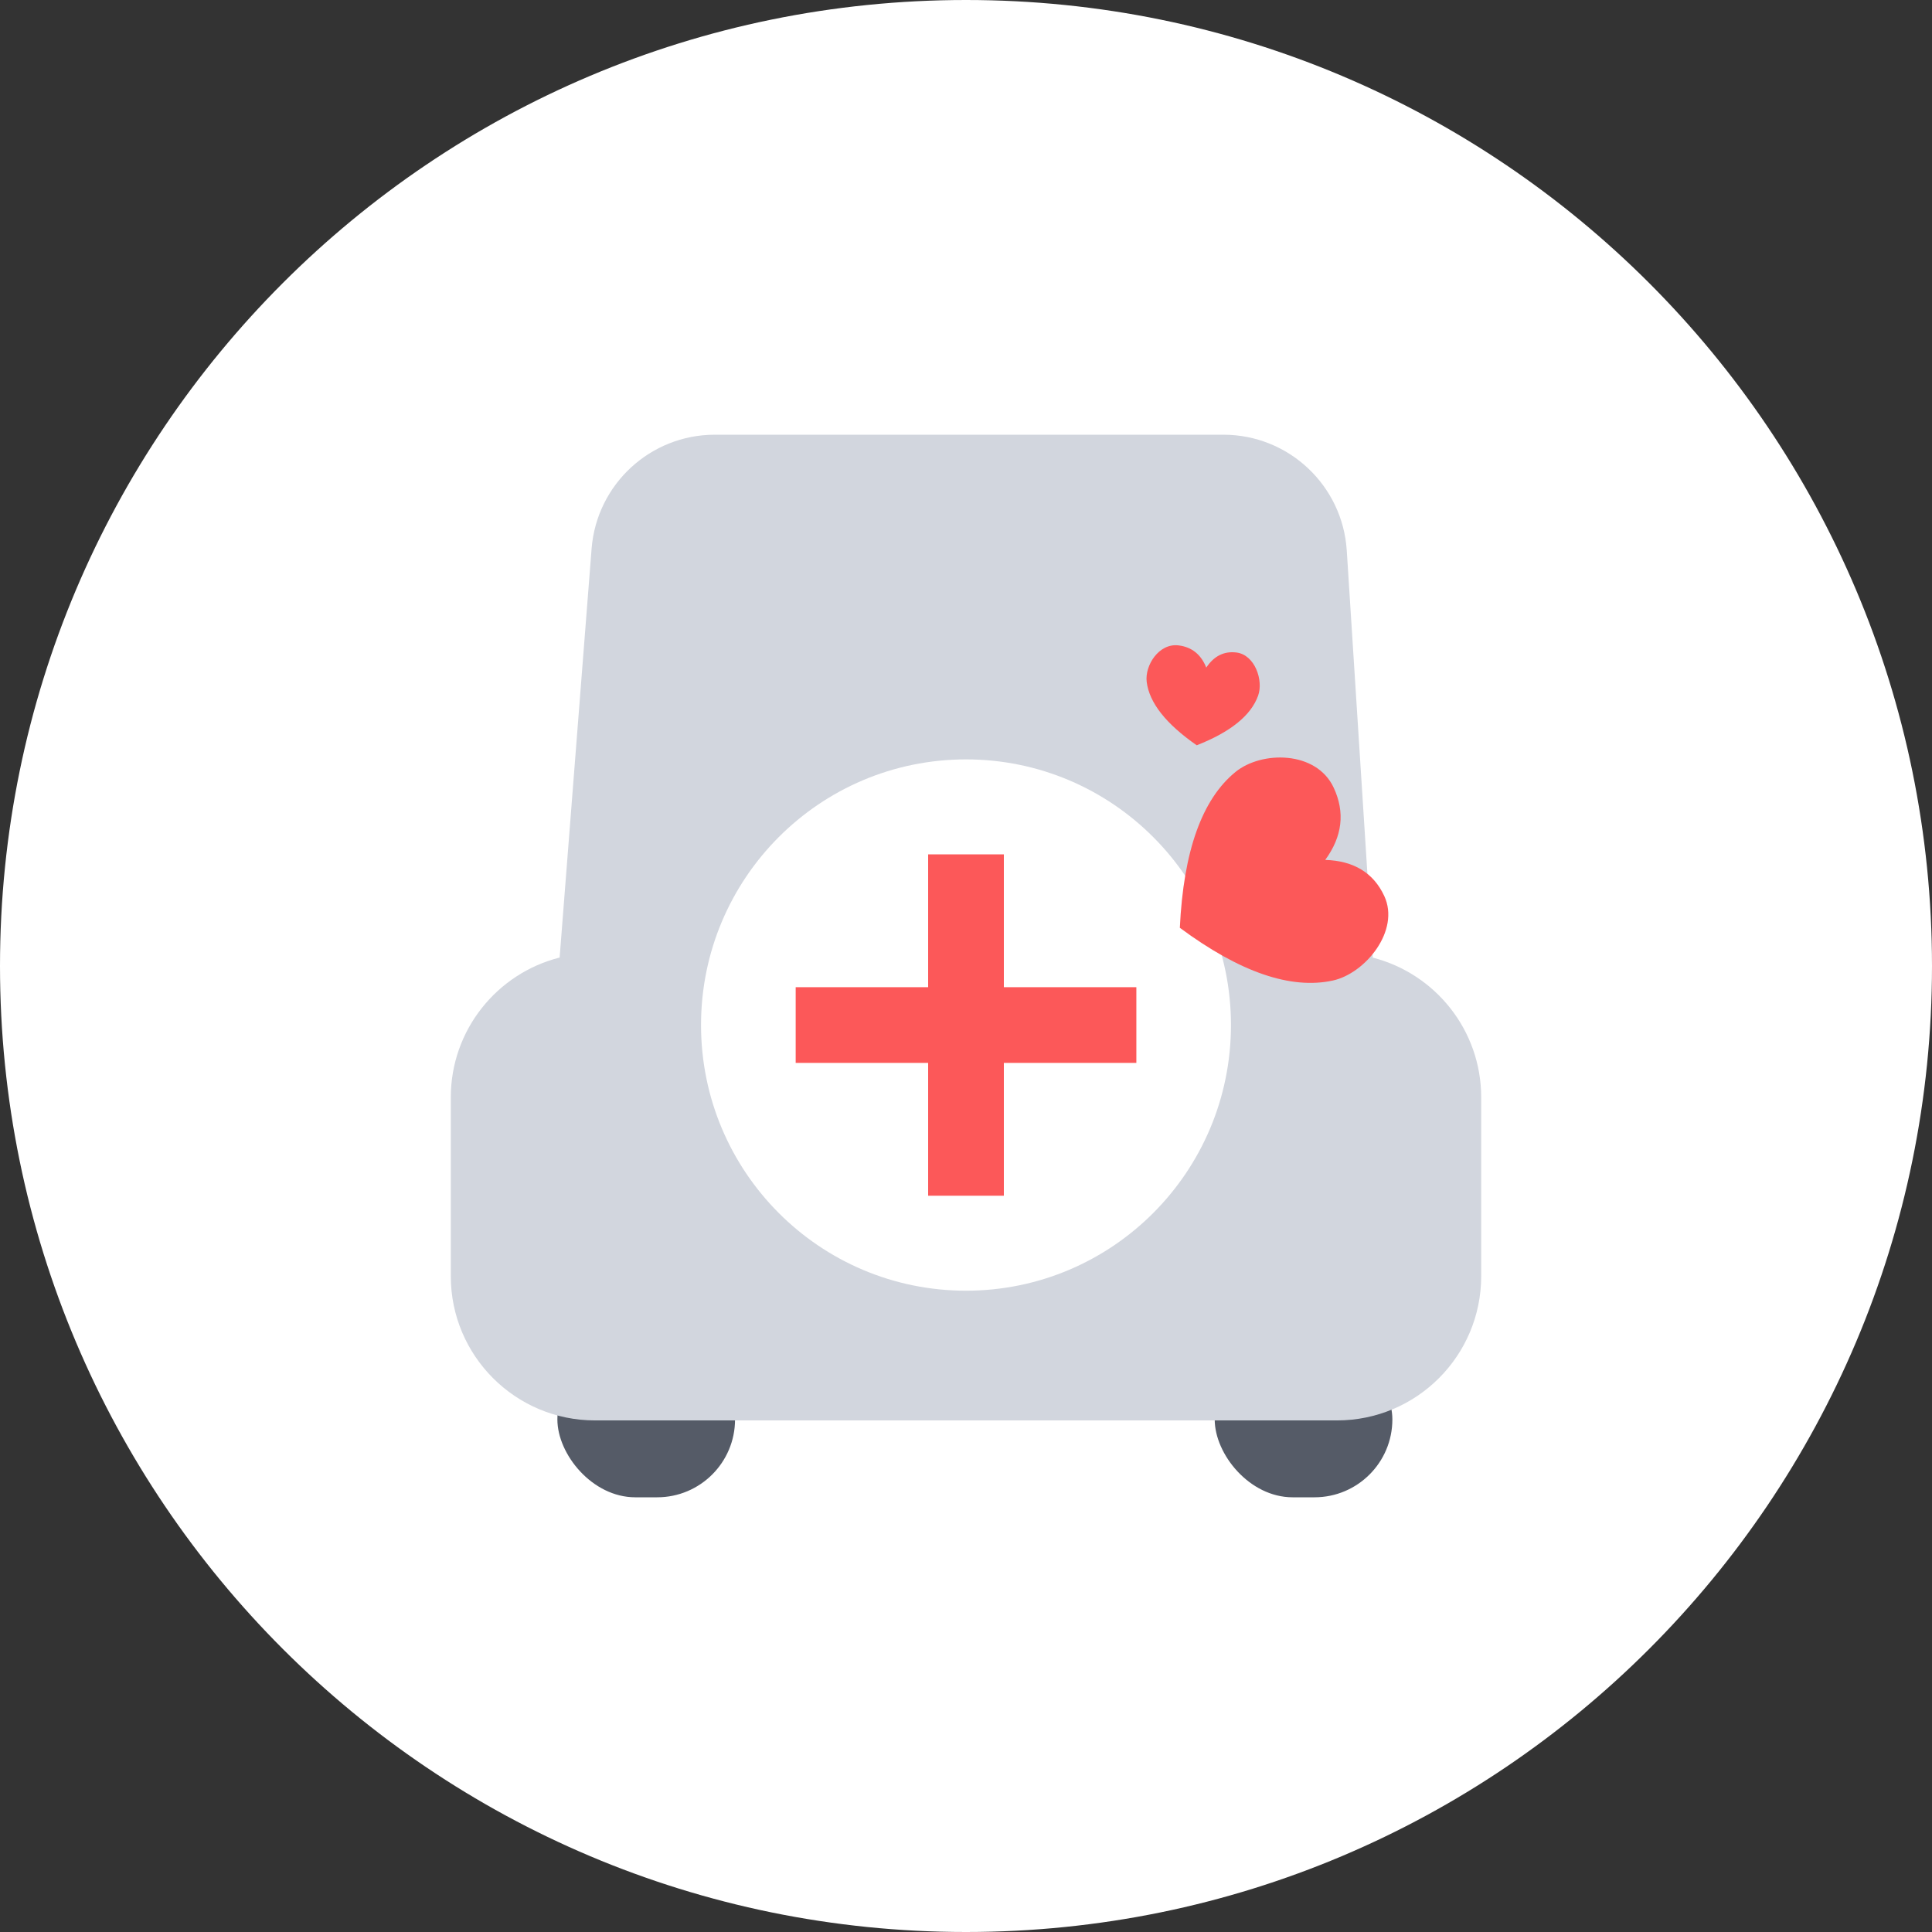 <svg height="48" viewBox="0 0 48 48" width="48" xmlns="http://www.w3.org/2000/svg"><rect x="0" y="0" width="48" height="48" fill="#333333" stroke="none"/><g fill="none" fill-rule="evenodd"><path d="m24 48c13.255 0 24-10.745 24-24s-10.745-24-24-24-24 10.745-24 24 10.745 24 24 24z" fill="#fff"/><g transform="translate(11.2 10.8)"><rect fill="#555b67" height="3.87" rx="1.935" width="4.414" x="2.648" y="22.53"/><rect fill="#555b67" height="3.87" rx="1.935" width="4.414" x="18.979" y="22.53"/><path d="m22.906 12.992c1.549.396 2.694 1.8 2.694 3.473v4.441c0 1.979-1.605 3.584-3.584 3.584h-18.432c-1.979 0-3.584-1.605-3.584-3.584v-4.441c0-1.676 1.15-3.083 2.704-3.475l.794-10.157c.125-1.599 1.459-2.833 3.063-2.833h12.633c1.621 0 2.962 1.259 3.066 2.876z" fill="#d2d6de"/><ellipse cx="12.8" cy="14.667" fill="#fff" fill-rule="nonzero" rx="6.583" ry="6.6"/><g stroke="#fc5859" stroke-linecap="square" stroke-width="1.881" transform="translate(9.509 11.367)"><path d="m3.291 0v6.6"/><path d="m0 3.3h6.583"/></g><g fill="#fc5859" fill-rule="nonzero" transform="translate(16.823 5.133)"><path d="m3.562 8.479c1.628-.882 2.56-1.846 2.796-2.892.181-.802-.414-2.045-1.365-2.045-.634 0-1.111.317-1.431.95-.348-.633-.861-.95-1.539-.95-1.016 0-1.589 1.232-1.385 2.045.262 1.041 1.237 2.005 2.924 2.892z" transform="matrix(.423 .906 -.906 .423 7.465 .304)"/><path d="m1.856 2.587c.794-.43 1.248-.9 1.363-1.41.088-.391-.202-.997-.666-.997-.309 0-.542.154-.697.463-.17-.309-.42-.463-.75-.463-.495 0-.775.601-.675.997.128.507.603.977 1.425 1.41z" transform="matrix(.993 .122 -.122 .993 .182 -.212)"/></g></g></g></svg>
